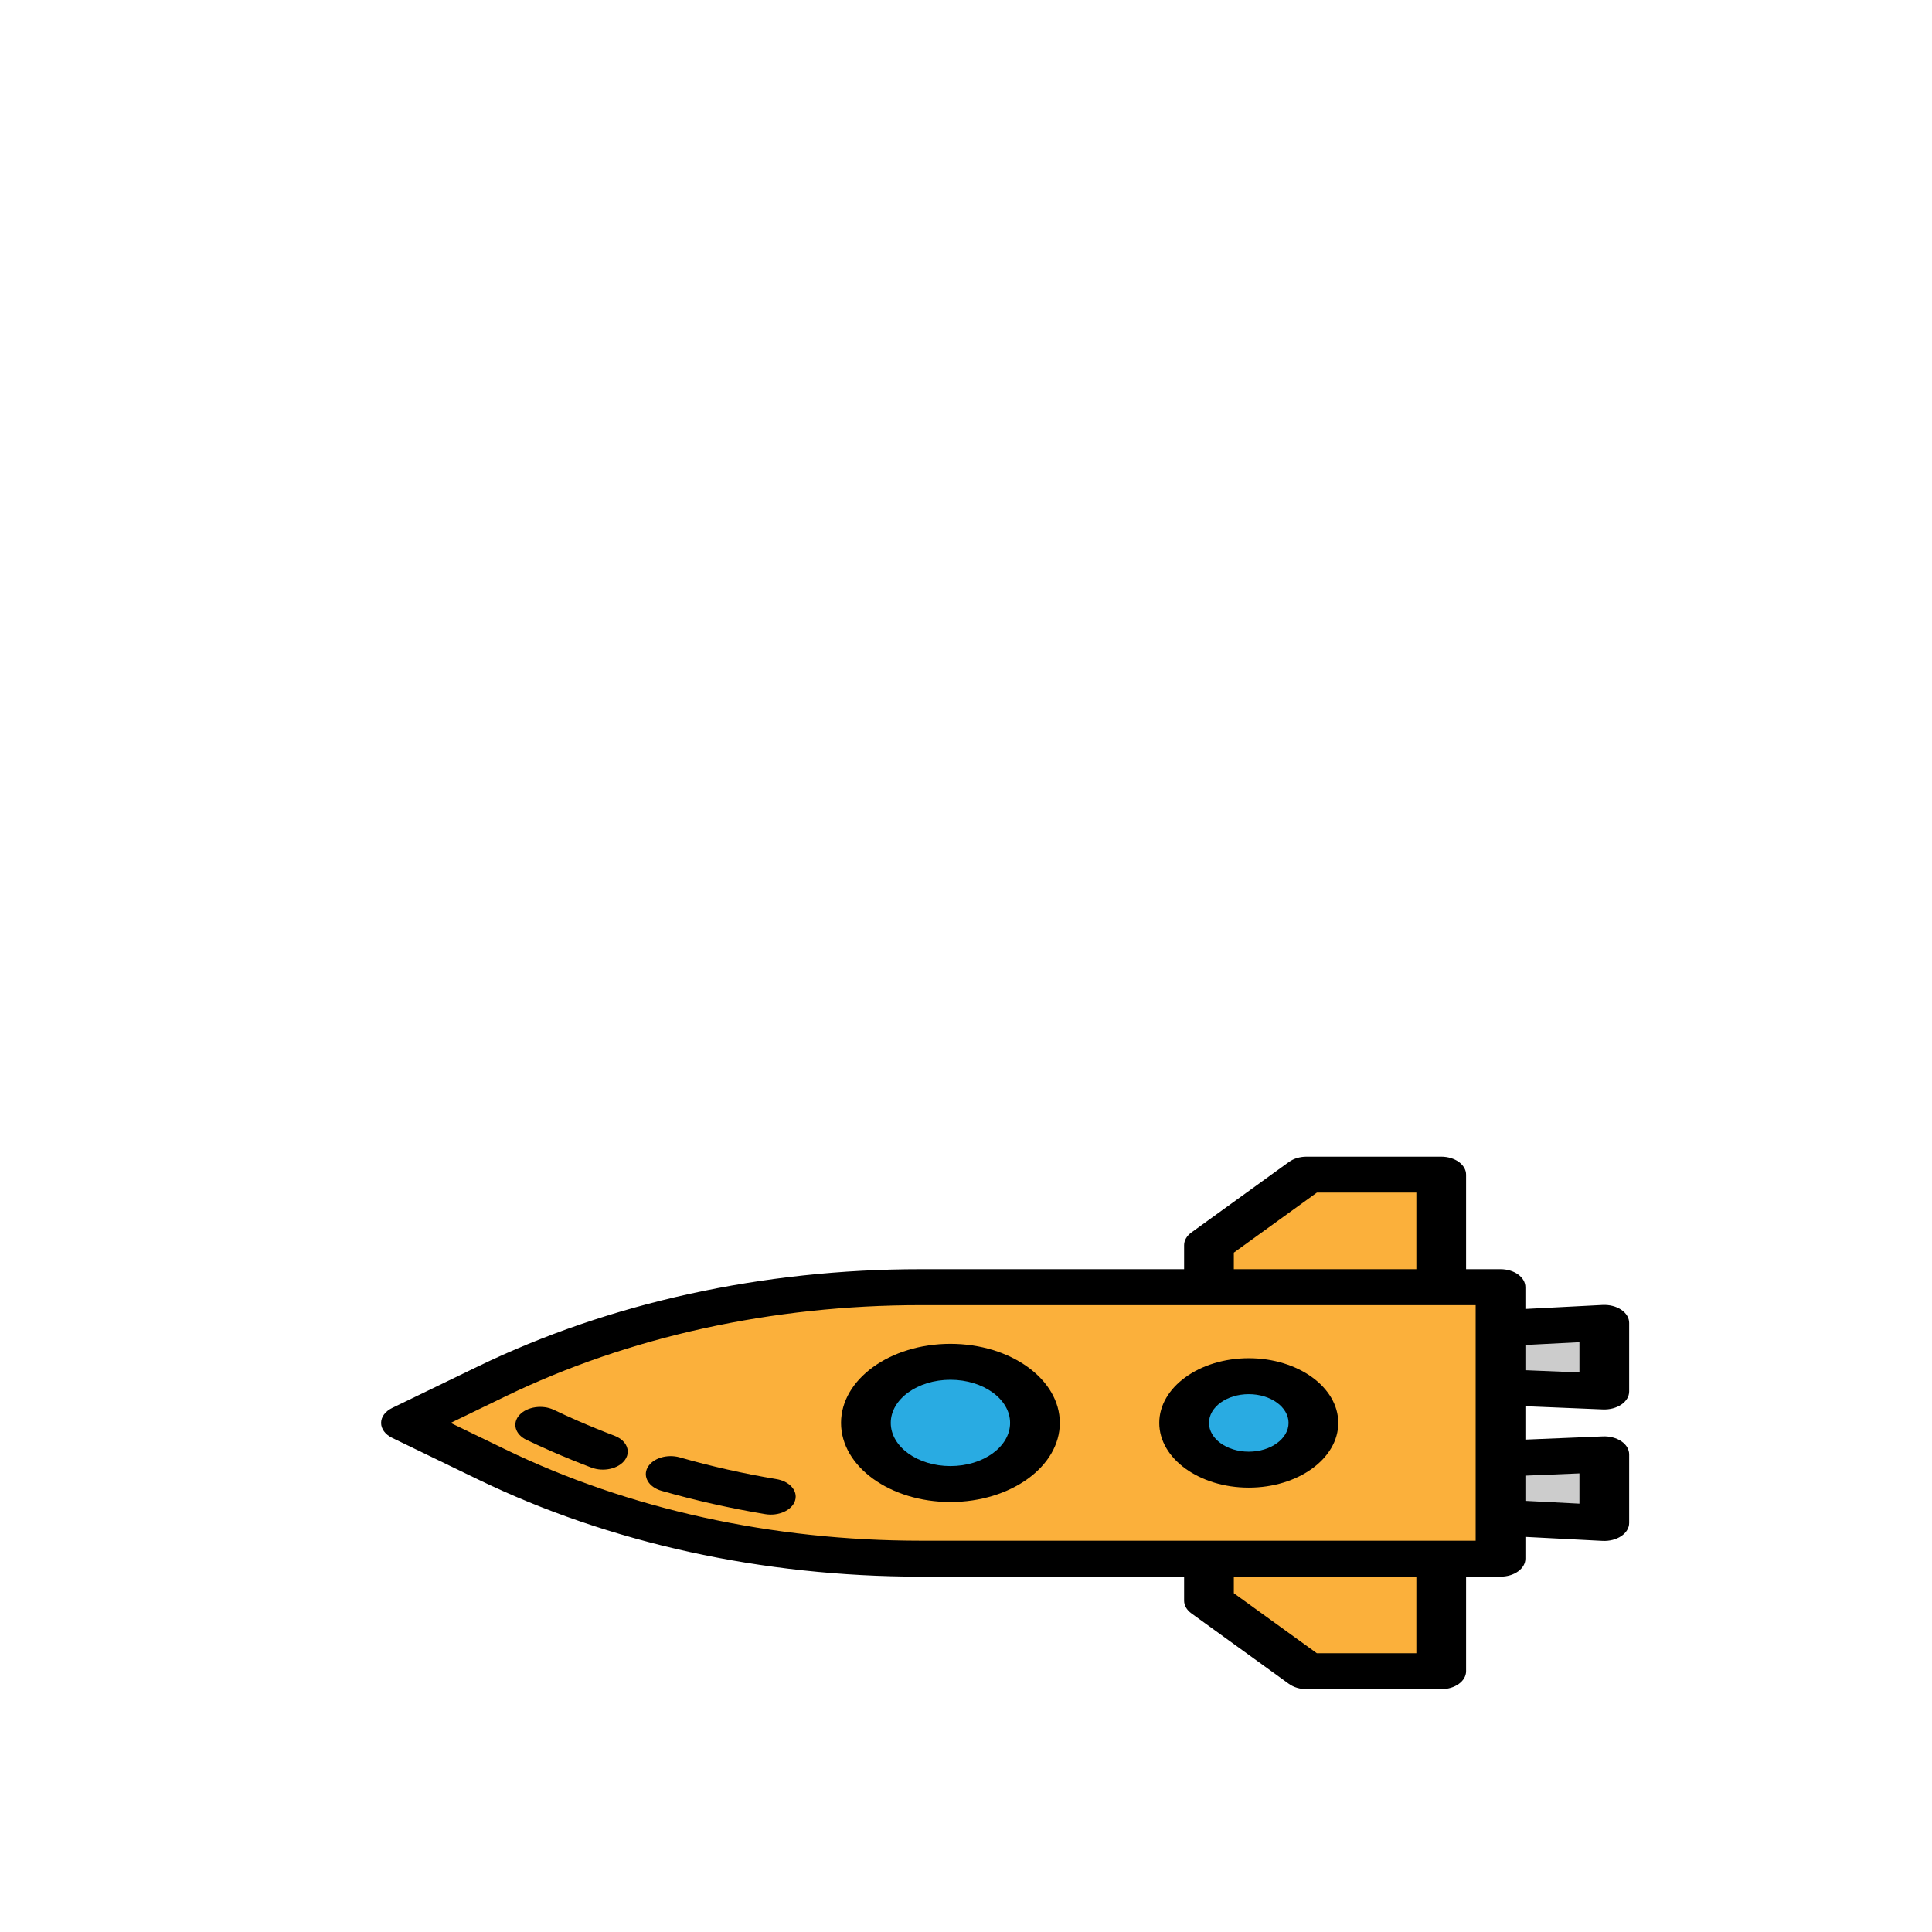 <svg width="4000" height="4000" viewBox="0 0 4000 4000" fill="none" xmlns="http://www.w3.org/2000/svg">
<g clip-path="url(#clip0_3_126)">
<path d="M840.474 2946L1018.25 3032.05C1280.88 3159.18 1589.83 3227.06 1905.9 3227.06H3106.67V2664.94H1905.9C1589.83 2664.94 1280.88 2732.81 1018.25 2859.95L840.474 2946Z" fill="#FBB03B"/>
<path d="M3106.67 3019.96V3142L3321.53 3153.1V3011.09L3106.67 3019.96Z" fill="#CCCCCC"/>
<path d="M3106.67 2750V2872.04L3321.53 2880.91V2738.91L3106.67 2750Z" fill="#CCCCCC"/>
<path d="M2503.04 2578.04V2664.94H2983.9V2431.97H2705.1L2503.04 2578.04Z" fill="#FBB03B"/>
<path d="M2503.04 3313.96V3227.06H2983.9V3460.04H2705.1L2503.04 3313.96Z" fill="#FBB03B"/>
<path d="M2142.77 2946C2142.77 2876.13 2064.41 2819.48 1967.76 2819.48C1871.1 2819.48 1792.74 2876.13 1792.74 2946C1792.74 3015.87 1871.1 3072.52 1967.76 3072.52C2064.41 3072.52 2142.77 3015.87 2142.77 2946Z" fill="#29ABE2"/>
<path d="M2719.28 2946C2719.28 2892.57 2659.36 2849.25 2585.45 2849.25C2511.53 2849.25 2451.61 2892.57 2451.61 2946C2451.61 2999.43 2511.53 3042.75 2585.45 3042.75C2659.36 3042.75 2719.28 2999.43 2719.28 2946Z" fill="#29ABE2"/>
<path d="M1293.83 3022.73C1297.82 3017.22 1299.71 3011.32 1299.71 3005.5C1299.71 2992.09 1289.66 2979.15 1272.1 2972.5C1246.62 2962.86 1221.25 2952.53 1196.67 2941.8C1179.89 2934.48 1163.13 2926.82 1146.85 2919.02C1123.14 2907.68 1091.2 2912.38 1075.52 2929.51C1059.83 2946.64 1066.32 2969.74 1090.03 2981.08C1107.49 2989.44 1125.47 2997.66 1143.46 3005.5C1169.81 3017.01 1197.02 3028.09 1224.36 3038.43C1249.54 3047.97 1280.64 3040.93 1293.83 3022.73Z" fill="black"/>
<path d="M1647.38 3098.53C1647.38 3081.59 1631.27 3066.27 1607.45 3062.31C1539.67 3051.01 1472.41 3035.88 1407.52 3017.33C1381.08 3009.78 1351.17 3019.14 1340.72 3038.26C1330.26 3057.35 1343.23 3078.99 1369.66 3086.55C1439.32 3106.46 1511.55 3122.7 1584.33 3134.83C1612.03 3139.44 1639.67 3126.95 1646.05 3106.93C1646.95 3104.11 1647.38 3101.3 1647.38 3098.53Z" fill="black"/>
<path d="M2668.7 2405.65L2466.64 2551.73C2456.99 2558.71 2451.56 2568.17 2451.56 2578.04V2627.73H1905.9C1578.5 2627.73 1261.65 2697.34 989.61 2829.03L811.834 2915.08C797.565 2921.99 789 2933.59 789 2946C789 2958.41 797.565 2970.01 811.834 2976.92L989.61 3062.98C1261.65 3194.66 1578.5 3264.27 1905.9 3264.27H2451.56V3313.96C2451.56 3323.83 2456.99 3333.29 2466.64 3340.27L2668.7 3486.35C2678.35 3493.33 2691.45 3497.25 2705.1 3497.25H2983.9C3012.33 3497.25 3035.37 3480.59 3035.37 3460.04V3264.27H3106.67C3135.1 3264.27 3158.15 3247.61 3158.15 3227.06V3181.96L3317.86 3190.21C3332.11 3190.94 3346.15 3187.36 3356.61 3180.33C3367.07 3173.29 3373 3163.43 3373 3153.09V3011.09C3373 3000.85 3367.17 2991.06 3356.87 2984.03C3346.57 2977 3332.73 2973.35 3318.59 2973.93L3158.14 2980.56V2911.43L3318.59 2918.06C3332.73 2918.65 3346.57 2915 3356.87 2907.96C3367.16 2900.93 3373 2891.15 3373 2880.91V2738.91C3373 2728.58 3367.06 2718.71 3356.6 2711.67C3346.14 2704.64 3332.11 2701.05 3317.86 2701.79L3158.14 2710.04V2664.94C3158.14 2644.39 3135.1 2627.73 3106.67 2627.73H3035.37V2431.96C3035.37 2411.41 3012.32 2394.75 2983.89 2394.75H2705.09C2691.45 2394.75 2678.35 2398.67 2668.7 2405.65ZM2932.42 3422.83H2726.42L2554.51 3298.55V3264.27H2932.42V3422.83ZM3270.05 3050.49V3113.13L3158.15 3107.35V3055.11L3270.05 3050.49ZM3270.05 2778.87V2841.52L3158.15 2836.89V2784.65L3270.05 2778.87ZM3055.2 2702.16V2750V2872.04V3019.96V3142V3189.84H2983.9H2503.04H1905.9C1598.97 3189.84 1301.92 3124.59 1046.89 3001.13L932.989 2946L1046.89 2890.87C1301.92 2767.41 1598.97 2702.16 1905.9 2702.16H2503.04H2983.9H3055.2ZM2932.42 2469.17V2627.73H2554.51V2593.45L2726.42 2469.17H2932.42Z" fill="black"/>
<path d="M1741.27 2946C1741.27 3036.28 1842.87 3109.73 1967.76 3109.73C2092.64 3109.73 2194.24 3036.28 2194.24 2946C2194.24 2855.72 2092.64 2782.27 1967.76 2782.27C1842.87 2782.27 1741.27 2855.72 1741.27 2946ZM2091.29 2946C2091.29 2995.24 2035.87 3035.31 1967.76 3035.31C1899.64 3035.31 1844.22 2995.24 1844.22 2946C1844.22 2896.76 1899.64 2856.69 1967.76 2856.69C2035.87 2856.69 2091.29 2896.76 2091.29 2946Z" fill="black"/>
<path d="M2400.14 2946C2400.14 3019.87 2483.26 3079.96 2585.45 3079.96C2687.63 3079.96 2770.75 3019.87 2770.75 2946C2770.75 2872.13 2687.63 2812.04 2585.45 2812.04C2483.26 2812.04 2400.14 2872.13 2400.14 2946ZM2667.8 2946C2667.8 2978.83 2630.86 3005.54 2585.45 3005.54C2540.04 3005.54 2503.09 2978.83 2503.09 2946C2503.09 2913.17 2540.04 2886.46 2585.45 2886.46C2630.86 2886.46 2667.8 2913.17 2667.8 2946Z" fill="black"/>
</g>
<defs>
<clipPath id="clip0_3_126">
<rect width="1868" height="2584" fill="white" transform="translate(789 3880) rotate(-90)"/>
</clipPath>
</defs>
</svg>

